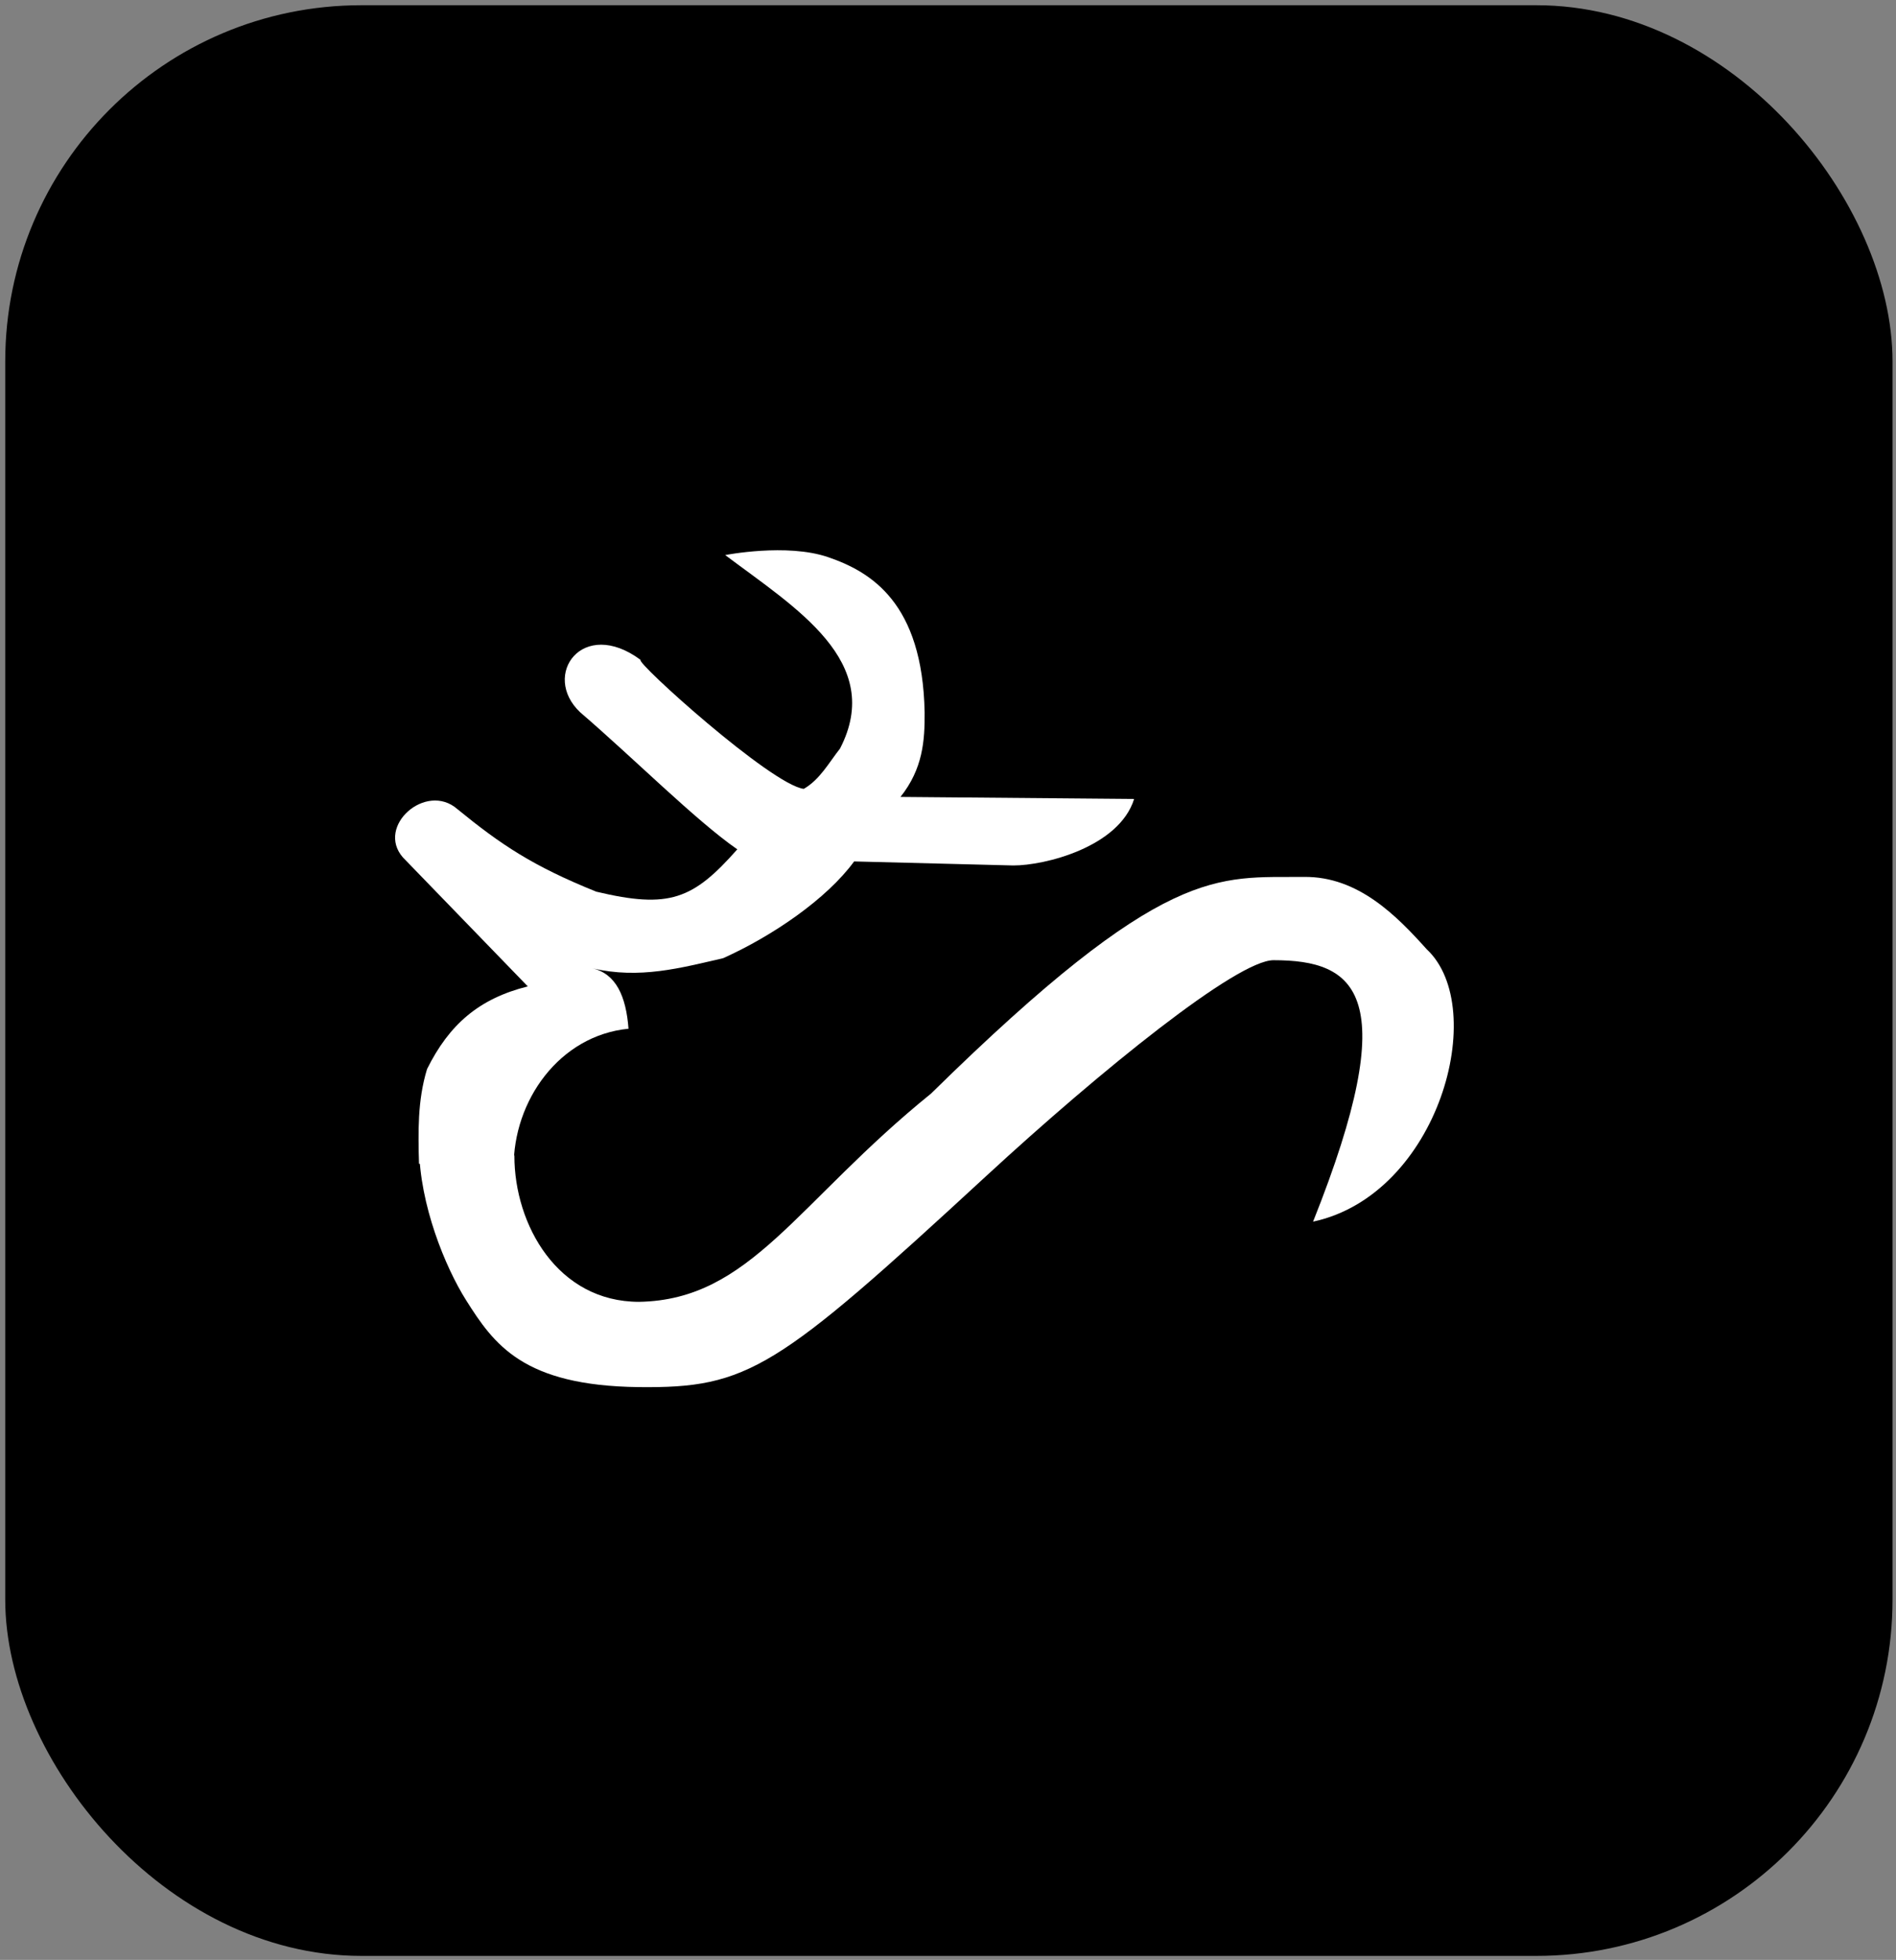 <svg width="181" height="187" viewBox="0 0 181 187" fill="none" xmlns="http://www.w3.org/2000/svg">
<rect x="0" y="0" width="181" height="187" fill="#808080" stroke="none"/>
<rect x="0.499" y="0.499" width="180.17" height="186.119" rx="33.994" fill="black"/>
<path d="M60.966 132.348C49.947 132.213 47.167 128.296 44.49 124.048C42.497 120.885 40.068 114.951 40.005 109.5C41.168 105.66 48.776 108.402 49.106 110.286C49.106 116.864 53.236 124.212 61.015 124.212C71.665 124.019 76.027 114.736 88.894 104.33C111.323 82.296 116.194 83.755 124.501 83.669C129.67 83.615 133.355 87.407 136.196 90.567C142.229 96.184 137.348 113.99 125.351 116.561C134.037 94.802 129.459 91.615 121.578 91.615C118.101 91.615 105.139 102.077 94.106 112.246C74.122 130.667 71.446 132.466 60.966 132.348Z" fill="white"/>
<path fill-rule="evenodd" clip-rule="evenodd" d="M69.231 52.961C69.231 52.961 75.092 51.808 79.038 53.154C83.159 54.559 88.069 57.52 88.269 67.961C88.289 70.654 88.109 73.346 85.962 76.038L108.269 76.231C106.833 80.832 99.705 82.588 96.731 82.577L81.538 82.192C78.923 85.769 73.747 89.306 69.038 91.423C65.022 92.346 61.05 93.445 56.538 92.385C58.816 92.903 59.77 95.076 60 98.154C53.401 98.799 48.978 105.031 49.038 111.423L40 111.038C39.921 108.026 39.847 105.013 40.769 102C42.876 97.759 45.714 95.28 50.385 94.115L38.462 81.808C35.859 78.821 40.667 74.59 43.654 77.192C47.818 80.591 50.853 82.631 56.923 85.077C63.9 86.736 66.162 85.816 70.385 81.038C66.438 78.304 60.482 72.335 55.385 67.961C51.635 64.424 55.61 58.854 61.154 62.961C60.611 63.142 73.626 74.882 76.731 75.269C78.275 74.377 79.118 72.784 80.192 71.423C84.483 63.118 75.932 58 69.231 52.961Z" fill="white"/>
</svg>
